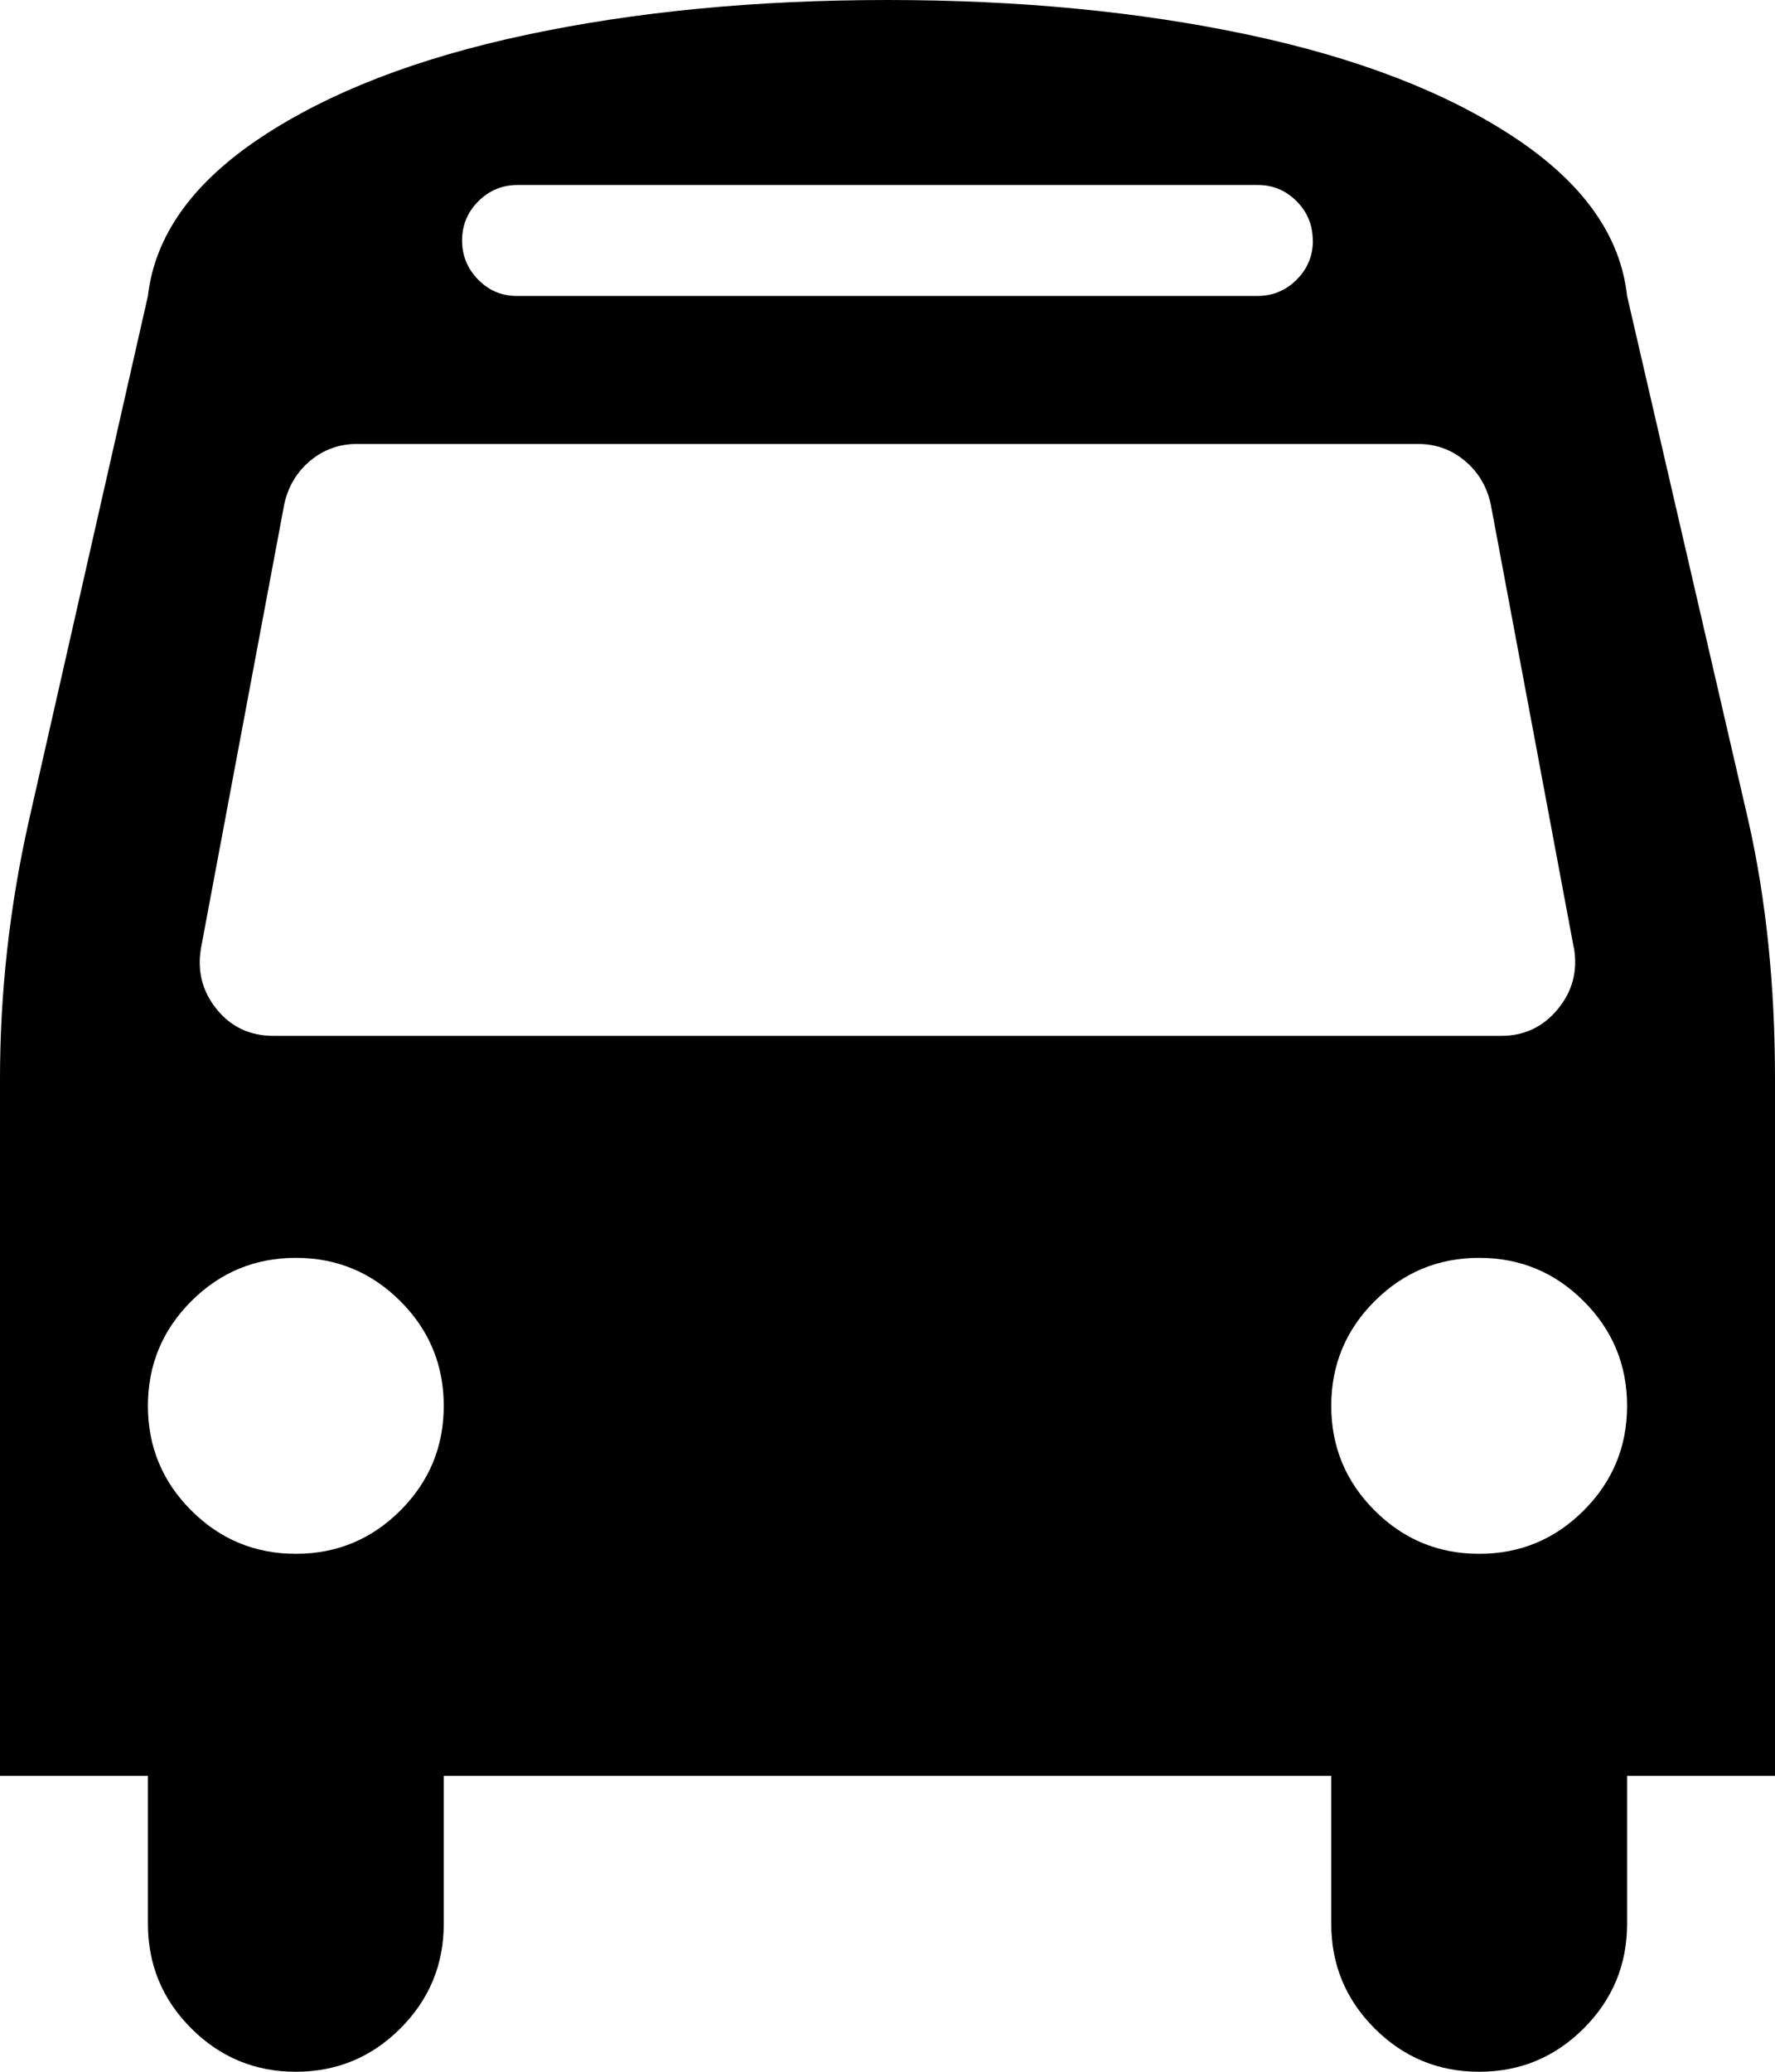 <svg xmlns="http://www.w3.org/2000/svg" viewBox="0 0 12 14"><path d="M3 9.5q0-.414-.293-.707T2 8.5t-.707.293T1 9.5t.293.707T2 10.5t.707-.293T3 9.5zm8 0q0-.414-.293-.707T10 8.5t-.707.293T9 9.5t.293.707.707.293.707-.293T11 9.5zm-.36-3.094l-.562-3q-.04-.18-.176-.293T9.586 3H2.414q-.18 0-.316.113t-.176.293l-.563 3q-.04.234.106.414T1.85 7h8.298q.234 0 .383-.18t.11-.414zm-1.765-4.78q0-.157-.11-.267T8.5 1.25h-5q-.156 0-.266.11t-.11.265.11.266T3.5 2h5q.156 0 .266-.11t.11-.265zM12 7.288V12h-1v1q0 .414-.293.707T10 14t-.707-.293T9 13v-1H3v1q0 .414-.293.707T2 14t-.707-.293T1 13v-1H0V7.29q0-.876.195-1.743L1 2q.07-.61.762-1.07T3.56.235 6 0t2.44.235 1.8.695T11 2l.82 3.547q.18.797.18 1.742z" /></svg>